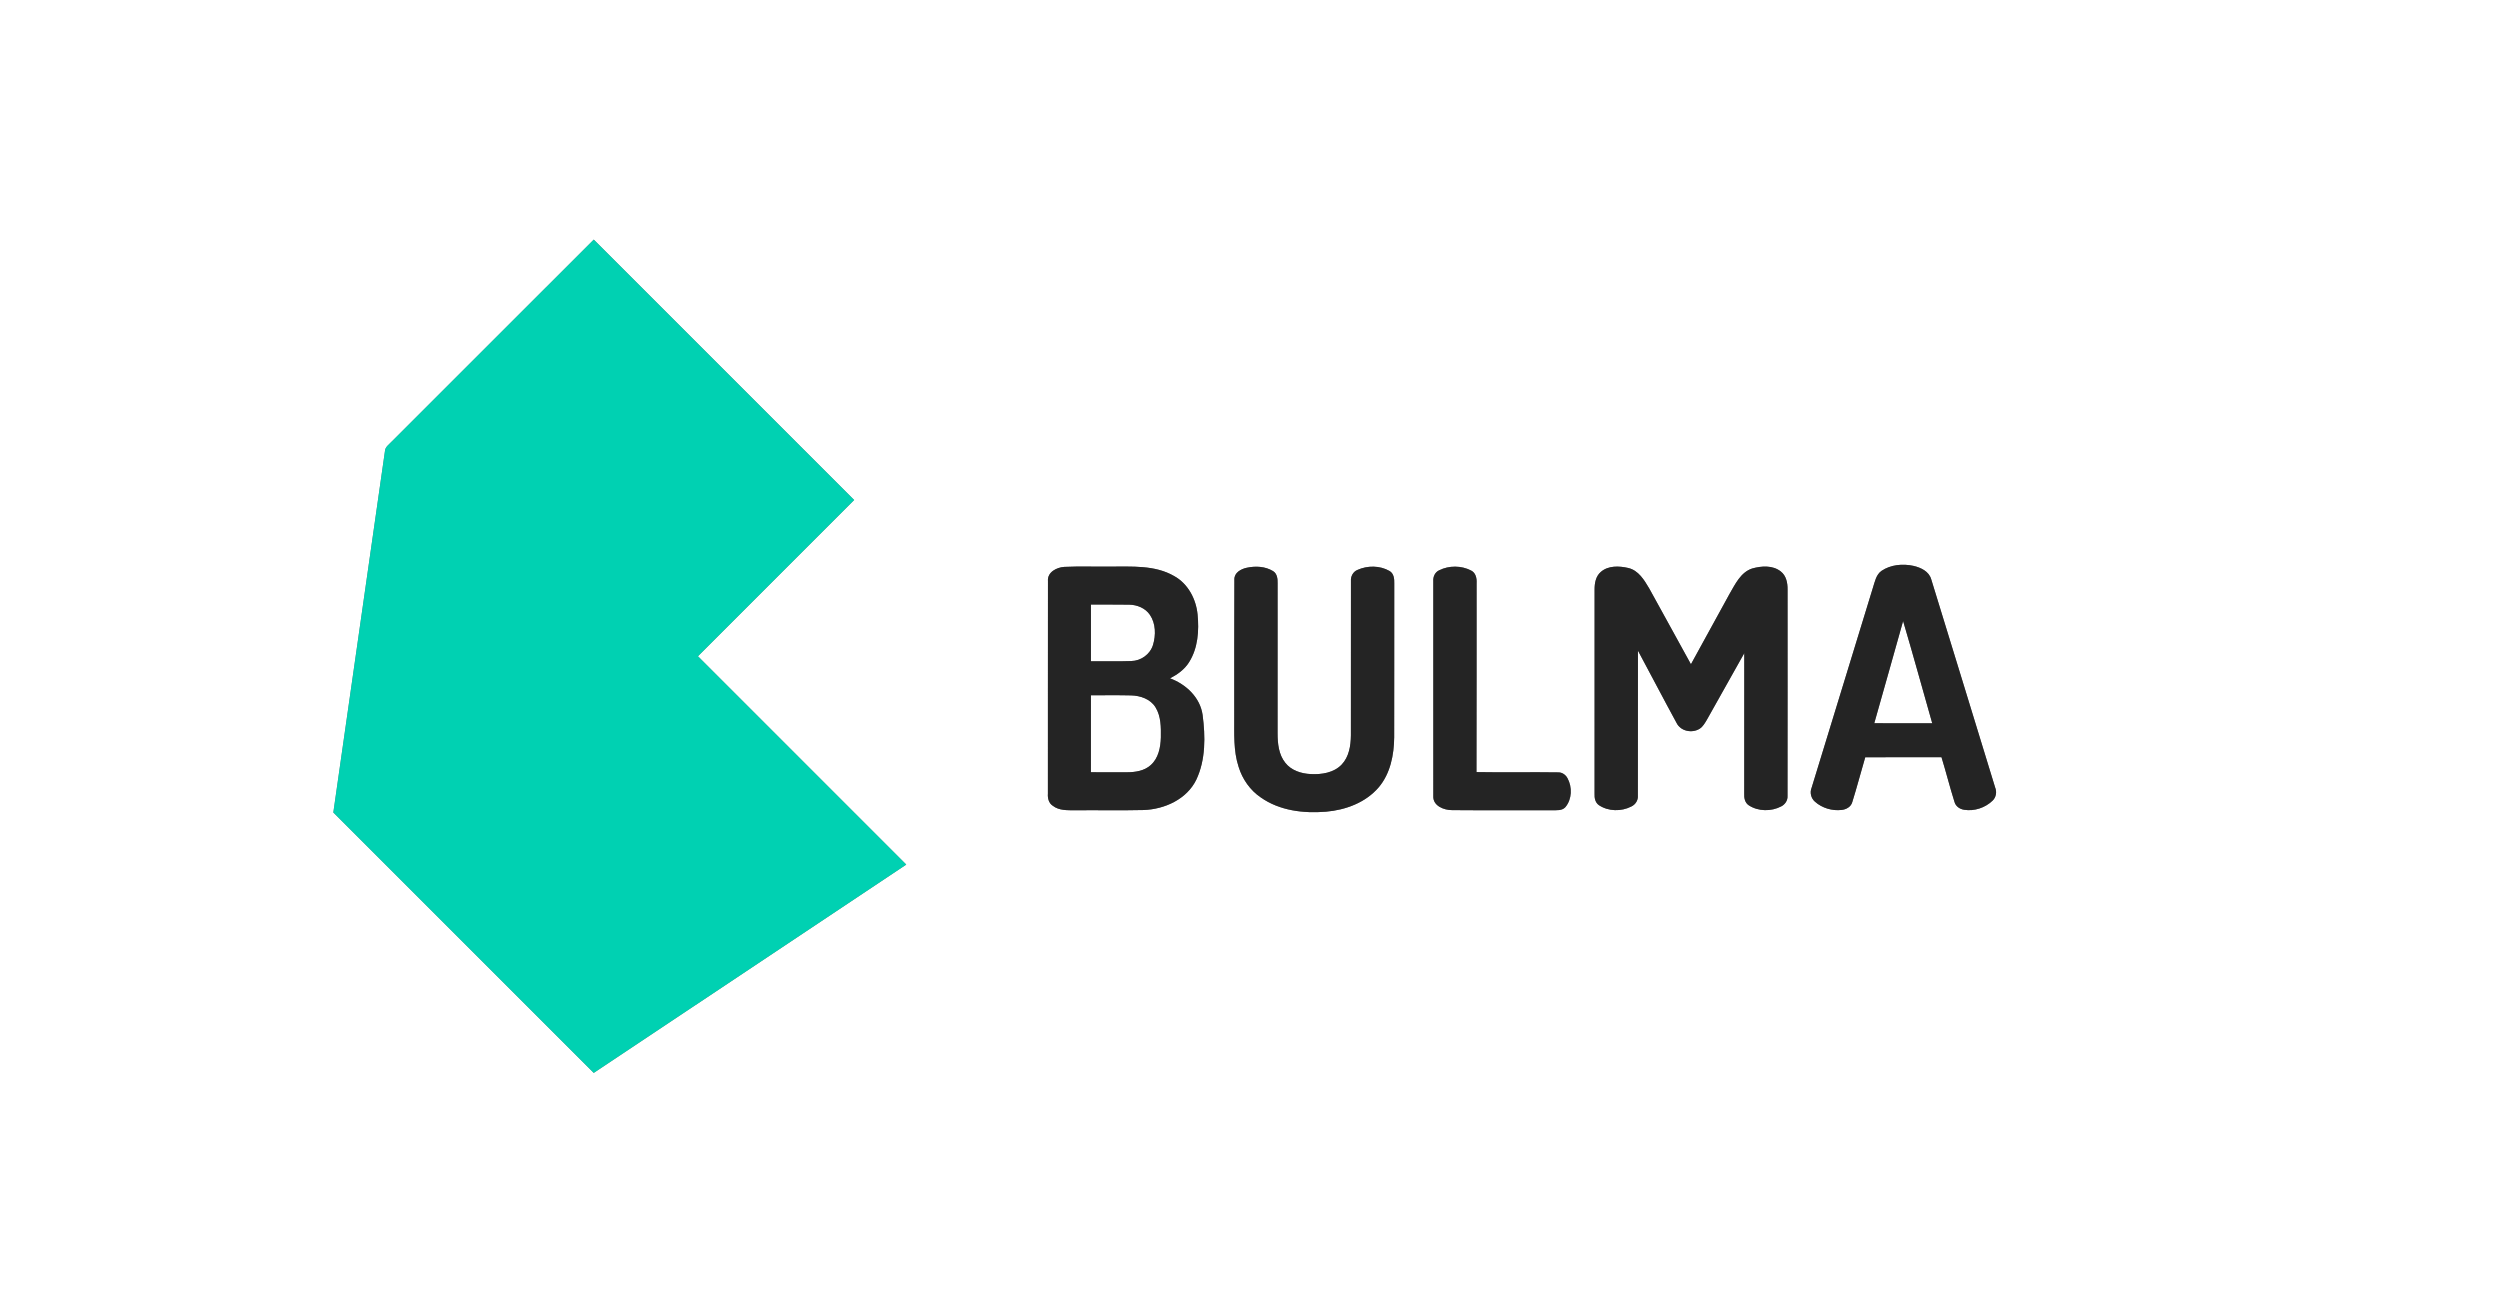 <?xml version="1.0" encoding="UTF-8" ?>
<!DOCTYPE svg PUBLIC "-//W3C//DTD SVG 1.1//EN" "http://www.w3.org/Graphics/SVG/1.1/DTD/svg11.dtd">
<svg width="1200pt" height="630pt" viewBox="0 0 1200 630" version="1.1" xmlns="http://www.w3.org/2000/svg">
<rect x="0" y="0" width="1200" height="630" fill="#808080" stroke="none"/>
<g id="#ffffffff">
<path fill="#ffffff" opacity="1.00" d=" M 0.00 0.00 L 1200.00 0.00 L 1200.00 630.00 L 0.00 630.00 L 0.00 0.00 M 187.98 211.99 C 186.76 213.35 184.90 214.48 184.78 216.48 C 176.53 274.32 168.26 332.16 160.00 389.99 C 201.66 431.67 243.33 473.33 285.00 514.99 C 335.00 481.67 385.01 448.35 435.00 415.00 C 401.68 381.66 368.33 348.34 335.01 315.00 C 360.00 289.99 385.01 265.01 409.99 240.00 C 368.34 198.33 326.67 156.66 285.00 115.01 C 252.65 147.32 220.35 179.70 187.98 211.99 M 903.08 274.04 C 900.49 275.91 899.94 279.23 899.01 282.07 C 889.23 314.10 879.38 346.10 869.58 378.11 C 868.60 380.43 869.31 383.20 871.20 384.83 C 874.61 387.86 879.39 389.29 883.92 388.78 C 886.17 388.57 888.53 387.26 889.12 384.93 C 891.34 377.83 893.21 370.61 895.32 363.48 C 907.51 363.46 919.71 363.50 931.91 363.45 C 934.10 370.55 935.90 377.78 938.14 384.86 C 938.68 387.02 940.73 388.41 942.86 388.70 C 947.70 389.46 952.86 387.74 956.39 384.36 C 958.12 382.75 958.57 380.15 957.67 377.99 C 947.43 344.70 937.29 311.38 927.00 278.10 C 925.95 274.30 922.05 272.45 918.52 271.63 C 913.34 270.49 907.53 271.01 903.08 274.04 M 503.02 278.90 C 502.96 312.93 503.03 346.96 502.99 380.98 C 502.83 383.14 503.39 385.50 505.32 386.75 C 508.36 389.14 512.40 388.90 516.05 388.93 C 527.05 388.83 538.05 389.07 549.04 388.81 C 559.05 388.42 569.65 383.64 574.21 374.28 C 578.77 364.65 578.60 353.49 577.25 343.15 C 576.06 334.76 569.28 328.43 561.61 325.60 C 565.19 323.76 568.59 321.34 570.74 317.87 C 575.03 311.10 575.61 302.68 574.83 294.90 C 574.10 287.51 570.24 280.18 563.60 276.51 C 554.34 271.14 543.27 272.02 532.99 271.96 C 525.61 272.06 518.21 271.76 510.84 272.11 C 507.19 272.33 502.67 274.64 503.02 278.90 M 598.45 272.52 C 595.67 273.11 592.42 274.87 592.50 278.13 C 592.37 300.09 592.48 322.05 592.44 344.02 C 592.49 352.05 591.98 360.30 594.52 368.05 C 596.33 373.97 600.05 379.31 605.20 382.79 C 614.20 389.13 625.73 390.50 636.47 389.61 C 645.90 388.81 655.58 385.22 661.84 377.84 C 667.39 371.24 669.12 362.33 669.21 353.91 C 669.28 329.30 669.20 304.68 669.25 280.06 C 669.32 277.88 669.06 275.30 666.99 274.08 C 662.37 271.40 656.37 271.38 651.56 273.57 C 649.45 274.44 648.29 276.69 648.45 278.92 C 648.41 303.60 648.48 328.29 648.43 352.97 C 648.38 357.93 647.54 363.32 643.96 367.04 C 640.16 370.96 634.34 371.84 629.11 371.55 C 624.58 371.35 619.78 369.81 616.92 366.11 C 613.77 362.17 613.25 356.92 613.24 352.06 C 613.24 328.03 613.22 304.01 613.25 279.99 C 613.31 277.85 613.05 275.33 611.04 274.11 C 607.31 271.83 602.63 271.61 598.45 272.52 M 690.79 273.74 C 688.82 274.64 687.83 276.80 687.98 278.90 C 687.96 313.30 687.94 347.71 687.99 382.11 C 687.74 386.81 693.09 388.88 697.01 388.86 C 712.99 389.01 728.98 388.85 744.97 388.94 C 747.13 388.85 749.74 389.24 751.37 387.44 C 754.57 383.65 754.74 377.81 752.40 373.55 C 751.55 371.94 749.88 370.71 748.02 370.74 C 734.92 370.54 721.81 370.84 708.71 370.60 C 708.83 340.38 708.71 310.15 708.77 279.93 C 708.91 277.64 708.40 274.98 706.15 273.86 C 701.47 271.40 695.51 271.38 690.79 273.74 M 768.40 274.52 C 765.97 276.58 765.38 279.91 765.40 282.93 C 765.39 315.63 765.41 348.32 765.39 381.02 C 765.28 383.03 765.72 385.27 767.50 386.49 C 772.01 389.51 778.24 389.59 783.02 387.13 C 784.99 386.21 786.34 384.15 786.17 381.95 C 786.24 358.74 786.16 335.52 786.21 312.30 C 792.44 323.87 798.49 335.53 804.78 347.06 C 806.74 350.98 812.12 352.05 815.74 349.85 C 817.41 348.83 818.36 347.04 819.34 345.41 C 825.28 334.76 831.29 324.16 837.25 313.52 C 837.23 336.01 837.25 358.49 837.23 380.98 C 837.10 383.04 837.58 385.35 839.43 386.56 C 843.98 389.53 850.19 389.57 854.96 387.08 C 856.82 386.16 858.15 384.19 858.01 382.07 C 858.08 349.04 858.02 316.01 858.03 282.98 C 858.08 279.83 857.40 276.33 854.77 274.30 C 850.92 271.23 845.47 271.63 841.00 272.89 C 835.51 274.73 832.91 280.40 830.20 285.04 C 824.02 296.31 817.82 307.57 811.65 318.84 C 804.95 306.72 798.34 294.55 791.62 282.44 C 789.23 278.41 786.47 273.77 781.56 272.63 C 777.20 271.63 771.98 271.39 768.40 274.52 Z" />
<path fill="#ffffff" opacity="1.00" d=" M 523.65 290.19 C 529.77 290.24 535.89 290.11 542.01 290.24 C 545.84 290.29 549.78 291.89 551.98 295.15 C 554.80 299.33 554.86 304.88 553.44 309.58 C 552.06 314.08 547.66 317.23 542.99 317.30 C 536.54 317.55 530.09 317.33 523.64 317.40 C 523.63 308.33 523.62 299.26 523.65 290.19 Z" />
<path fill="#ffffff" opacity="1.00" d=" M 913.49 298.10 C 918.33 314.40 922.80 330.81 927.47 347.16 C 918.19 347.16 908.92 347.16 899.65 347.15 C 904.23 330.79 908.96 314.47 913.49 298.10 Z" />
<path fill="#ffffff" opacity="1.00" d=" M 523.64 333.72 C 530.06 333.77 536.48 333.62 542.90 333.79 C 547.34 333.90 552.17 335.51 554.62 339.46 C 557.31 343.78 557.29 349.10 557.21 354.02 C 557.07 358.76 556.06 363.99 552.32 367.27 C 549.27 370.02 544.99 370.67 541.02 370.68 C 535.22 370.70 529.42 370.69 523.63 370.67 C 523.64 358.35 523.62 346.04 523.64 333.72 Z" />
</g>
<g id="#00d1b2ff">
<path fill="#00d1b2" opacity="1.00" d=" M 187.98 211.99 C 220.35 179.70 252.65 147.32 285.00 115.01 C 326.67 156.66 368.34 198.33 409.99 240.00 C 385.01 265.01 360.00 289.99 335.01 315.00 C 368.33 348.34 401.68 381.66 435.00 415.00 C 385.01 448.35 335.00 481.67 285.00 514.99 C 243.33 473.33 201.66 431.67 160.00 389.99 C 168.26 332.16 176.53 274.32 184.78 216.48 C 184.90 214.48 186.76 213.35 187.98 211.99 Z" />
</g>
<g id="#242424ff">
<path fill="#242424" opacity="1.00" d=" M 903.08 274.04 C 907.53 271.01 913.34 270.49 918.52 271.63 C 922.05 272.45 925.95 274.30 927.00 278.10 C 937.29 311.38 947.43 344.70 957.67 377.99 C 958.57 380.15 958.12 382.75 956.39 384.36 C 952.86 387.74 947.70 389.46 942.86 388.70 C 940.73 388.41 938.68 387.02 938.14 384.86 C 935.90 377.78 934.10 370.55 931.91 363.45 C 919.71 363.50 907.51 363.46 895.32 363.48 C 893.21 370.61 891.34 377.83 889.12 384.93 C 888.53 387.26 886.17 388.57 883.92 388.78 C 879.39 389.29 874.61 387.86 871.20 384.83 C 869.31 383.20 868.60 380.43 869.58 378.11 C 879.38 346.10 889.23 314.10 899.01 282.07 C 899.94 279.23 900.49 275.91 903.08 274.04 M 913.49 298.10 C 908.96 314.47 904.23 330.79 899.65 347.15 C 908.92 347.16 918.19 347.16 927.47 347.16 C 922.80 330.81 918.33 314.40 913.49 298.10 Z" />
<path fill="#242424" opacity="1.00" d=" M 503.02 278.90 C 502.67 274.64 507.19 272.33 510.84 272.11 C 518.21 271.76 525.61 272.06 532.99 271.96 C 543.27 272.02 554.34 271.14 563.60 276.51 C 570.24 280.18 574.10 287.51 574.83 294.90 C 575.61 302.68 575.03 311.10 570.74 317.87 C 568.59 321.34 565.19 323.76 561.61 325.60 C 569.28 328.43 576.06 334.76 577.25 343.15 C 578.60 353.49 578.77 364.65 574.21 374.28 C 569.65 383.64 559.05 388.42 549.04 388.81 C 538.05 389.07 527.05 388.83 516.05 388.93 C 512.40 388.90 508.36 389.14 505.32 386.75 C 503.39 385.50 502.83 383.14 502.99 380.98 C 503.03 346.96 502.96 312.93 503.02 278.90 M 523.65 290.19 C 523.62 299.26 523.63 308.33 523.64 317.40 C 530.09 317.33 536.54 317.55 542.99 317.30 C 547.66 317.23 552.06 314.08 553.44 309.58 C 554.86 304.88 554.80 299.33 551.98 295.15 C 549.78 291.89 545.84 290.29 542.01 290.24 C 535.89 290.11 529.77 290.24 523.65 290.19 M 523.64 333.72 C 523.62 346.04 523.64 358.35 523.63 370.67 C 529.42 370.69 535.22 370.70 541.02 370.68 C 544.99 370.67 549.27 370.02 552.32 367.27 C 556.06 363.99 557.07 358.76 557.21 354.02 C 557.29 349.10 557.31 343.78 554.62 339.46 C 552.17 335.51 547.34 333.90 542.90 333.79 C 536.48 333.62 530.06 333.77 523.64 333.72 Z" />
<path fill="#242424" opacity="1.00" d=" M 598.45 272.52 C 602.63 271.61 607.31 271.83 611.04 274.11 C 613.05 275.33 613.31 277.85 613.25 279.99 C 613.22 304.01 613.24 328.03 613.24 352.06 C 613.25 356.92 613.77 362.17 616.92 366.11 C 619.78 369.81 624.58 371.35 629.11 371.55 C 634.34 371.84 640.16 370.96 643.96 367.04 C 647.54 363.32 648.38 357.93 648.43 352.97 C 648.48 328.29 648.41 303.60 648.45 278.92 C 648.29 276.69 649.45 274.44 651.56 273.57 C 656.37 271.38 662.37 271.40 666.99 274.08 C 669.06 275.30 669.32 277.88 669.25 280.06 C 669.20 304.68 669.28 329.30 669.21 353.91 C 669.12 362.33 667.39 371.24 661.84 377.84 C 655.58 385.22 645.90 388.81 636.47 389.61 C 625.73 390.50 614.20 389.13 605.20 382.79 C 600.05 379.31 596.33 373.97 594.52 368.05 C 591.98 360.30 592.49 352.05 592.44 344.02 C 592.48 322.05 592.37 300.09 592.50 278.13 C 592.42 274.87 595.67 273.11 598.45 272.52 Z" />
<path fill="#242424" opacity="1.00" d=" M 690.79 273.74 C 695.51 271.38 701.47 271.40 706.15 273.86 C 708.40 274.98 708.91 277.64 708.77 279.93 C 708.71 310.15 708.83 340.38 708.71 370.60 C 721.81 370.84 734.92 370.54 748.02 370.74 C 749.88 370.71 751.55 371.94 752.40 373.55 C 754.74 377.81 754.57 383.65 751.37 387.44 C 749.74 389.24 747.13 388.85 744.97 388.94 C 728.98 388.85 712.99 389.01 697.01 388.86 C 693.09 388.88 687.74 386.81 687.99 382.11 C 687.94 347.71 687.96 313.30 687.98 278.90 C 687.83 276.80 688.82 274.64 690.79 273.74 Z" />
<path fill="#242424" opacity="1.00" d=" M 768.40 274.52 C 771.98 271.39 777.20 271.63 781.56 272.63 C 786.47 273.77 789.23 278.41 791.62 282.44 C 798.34 294.55 804.95 306.72 811.65 318.84 C 817.82 307.57 824.02 296.31 830.20 285.04 C 832.91 280.40 835.51 274.73 841.00 272.89 C 845.47 271.63 850.92 271.23 854.77 274.30 C 857.40 276.33 858.08 279.83 858.03 282.98 C 858.02 316.01 858.08 349.04 858.01 382.07 C 858.15 384.19 856.82 386.16 854.96 387.08 C 850.19 389.57 843.98 389.53 839.43 386.56 C 837.58 385.35 837.10 383.04 837.23 380.98 C 837.25 358.49 837.23 336.01 837.25 313.52 C 831.29 324.16 825.28 334.76 819.34 345.41 C 818.36 347.04 817.41 348.83 815.74 349.85 C 812.12 352.05 806.74 350.98 804.78 347.06 C 798.49 335.53 792.44 323.87 786.21 312.30 C 786.16 335.52 786.24 358.74 786.17 381.95 C 786.34 384.15 784.99 386.21 783.02 387.13 C 778.24 389.59 772.01 389.51 767.50 386.49 C 765.72 385.27 765.28 383.03 765.39 381.02 C 765.41 348.32 765.39 315.63 765.40 282.93 C 765.38 279.91 765.97 276.58 768.40 274.52 Z" />
</g>
</svg>
